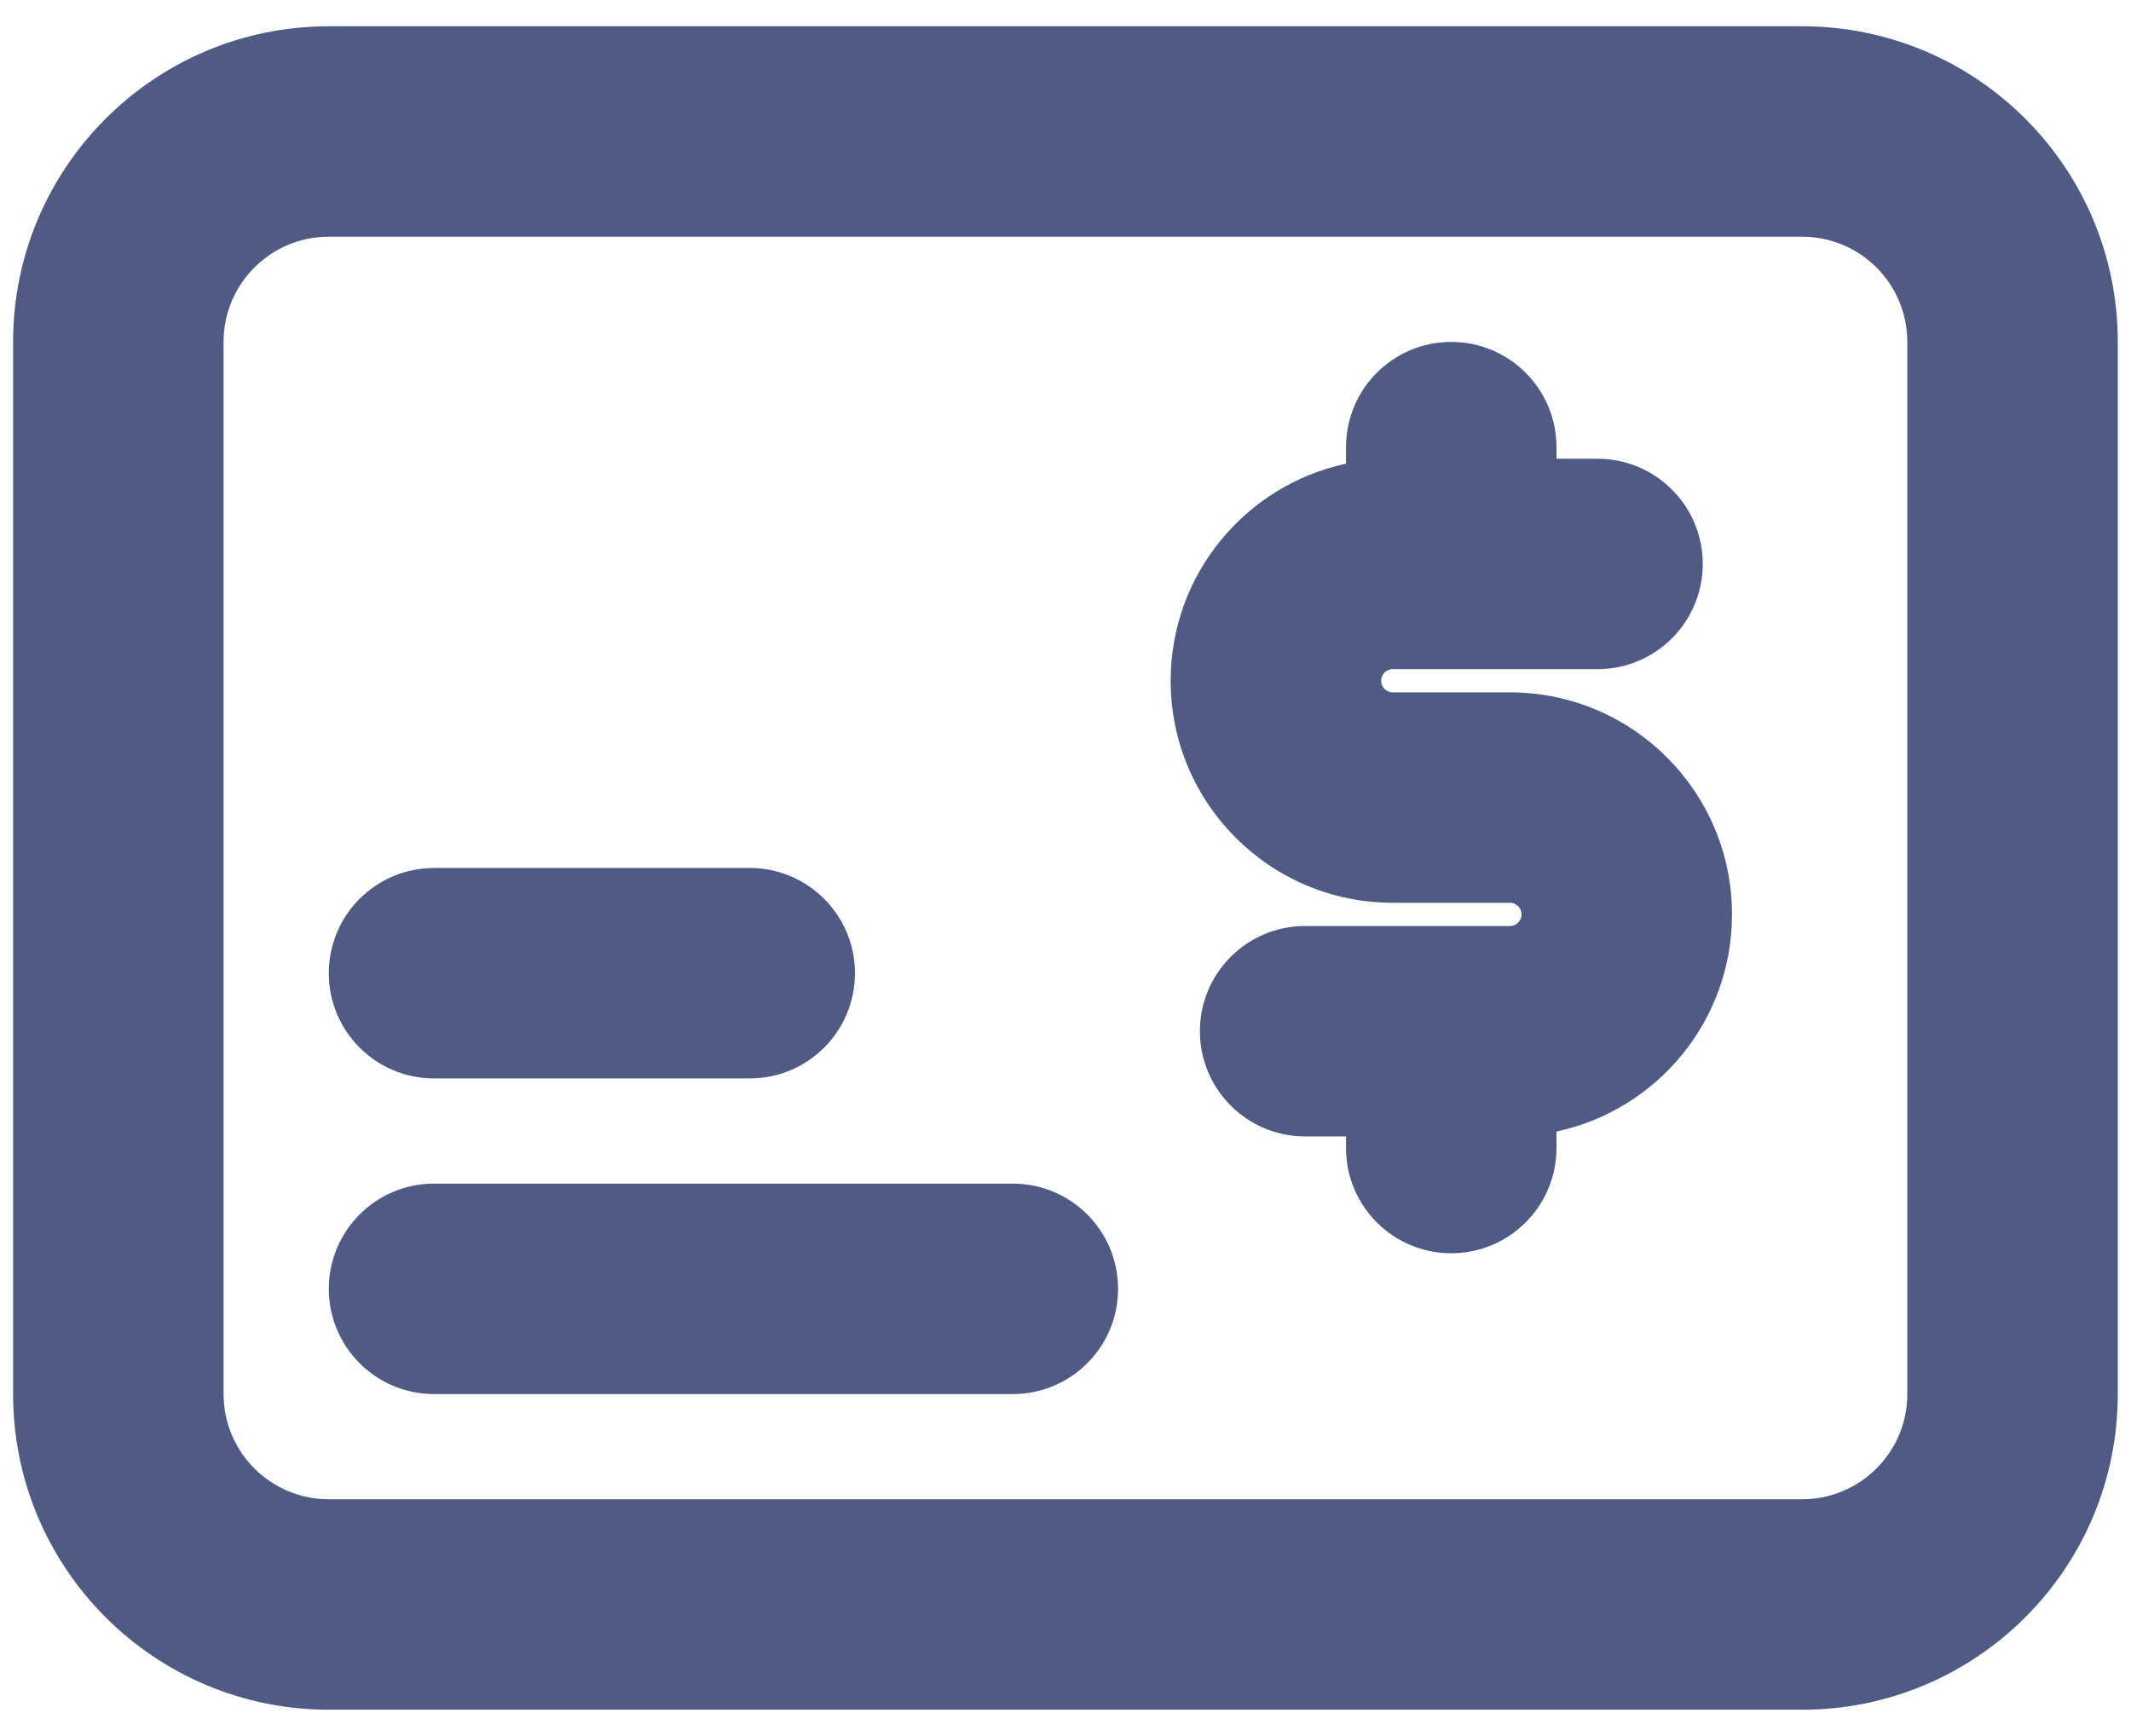 <svg width="54" height="44" viewBox="0 0 54 44" fill="none" xmlns="http://www.w3.org/2000/svg">
    <path fill-rule="evenodd" clip-rule="evenodd" d="M0.332 8.666V35.333C0.332 39.751 3.914 43.333 8.332 43.333H45.665C50.084 43.333 53.665 39.751 53.665 35.333V8.666C53.665 4.248 50.084 0.666 45.665 0.666H8.332C3.914 0.666 0.332 4.248 0.332 8.666ZM8.332 37.999C6.859 37.999 5.665 36.805 5.665 35.333L5.665 8.666C5.665 7.193 6.859 5.999 8.332 5.999L45.665 5.999C47.138 5.999 48.332 7.193 48.332 8.666V35.333C48.332 36.805 47.138 37.999 45.665 37.999H8.332ZM39.441 11.333C39.441 9.86 38.247 8.666 36.775 8.666C35.302 8.666 34.108 9.86 34.108 11.333V11.752C31.569 12.296 29.665 14.553 29.665 17.254C29.665 20.362 32.185 22.881 35.293 22.881H38.261C38.424 22.881 38.556 23.013 38.556 23.176C38.556 23.338 38.424 23.47 38.262 23.47H33.073C31.6 23.47 30.406 24.663 30.406 26.136C30.406 27.609 31.6 28.803 33.073 28.803H34.108V29.097C34.108 30.57 35.302 31.764 36.775 31.764C38.247 31.764 39.441 30.57 39.441 29.097V28.679C41.983 28.137 43.889 25.879 43.889 23.176C43.889 20.068 41.37 17.548 38.261 17.548H35.293C35.13 17.548 34.999 17.416 34.999 17.254C34.999 17.092 35.13 16.96 35.293 16.96H40.481C41.954 16.96 43.148 15.766 43.148 14.293C43.148 12.821 41.954 11.627 40.481 11.627H39.441V11.333ZM8.332 24.666C8.332 23.193 9.526 21.999 10.999 21.999H18.999C20.471 21.999 21.665 23.193 21.665 24.666C21.665 26.139 20.471 27.333 18.999 27.333H10.999C9.526 27.333 8.332 26.139 8.332 24.666ZM10.999 29.999C9.526 29.999 8.332 31.193 8.332 32.666C8.332 34.139 9.526 35.333 10.999 35.333H25.665C27.138 35.333 28.332 34.139 28.332 32.666C28.332 31.193 27.138 29.999 25.665 29.999H10.999Z" fill="#4F5B84"/>
</svg>
